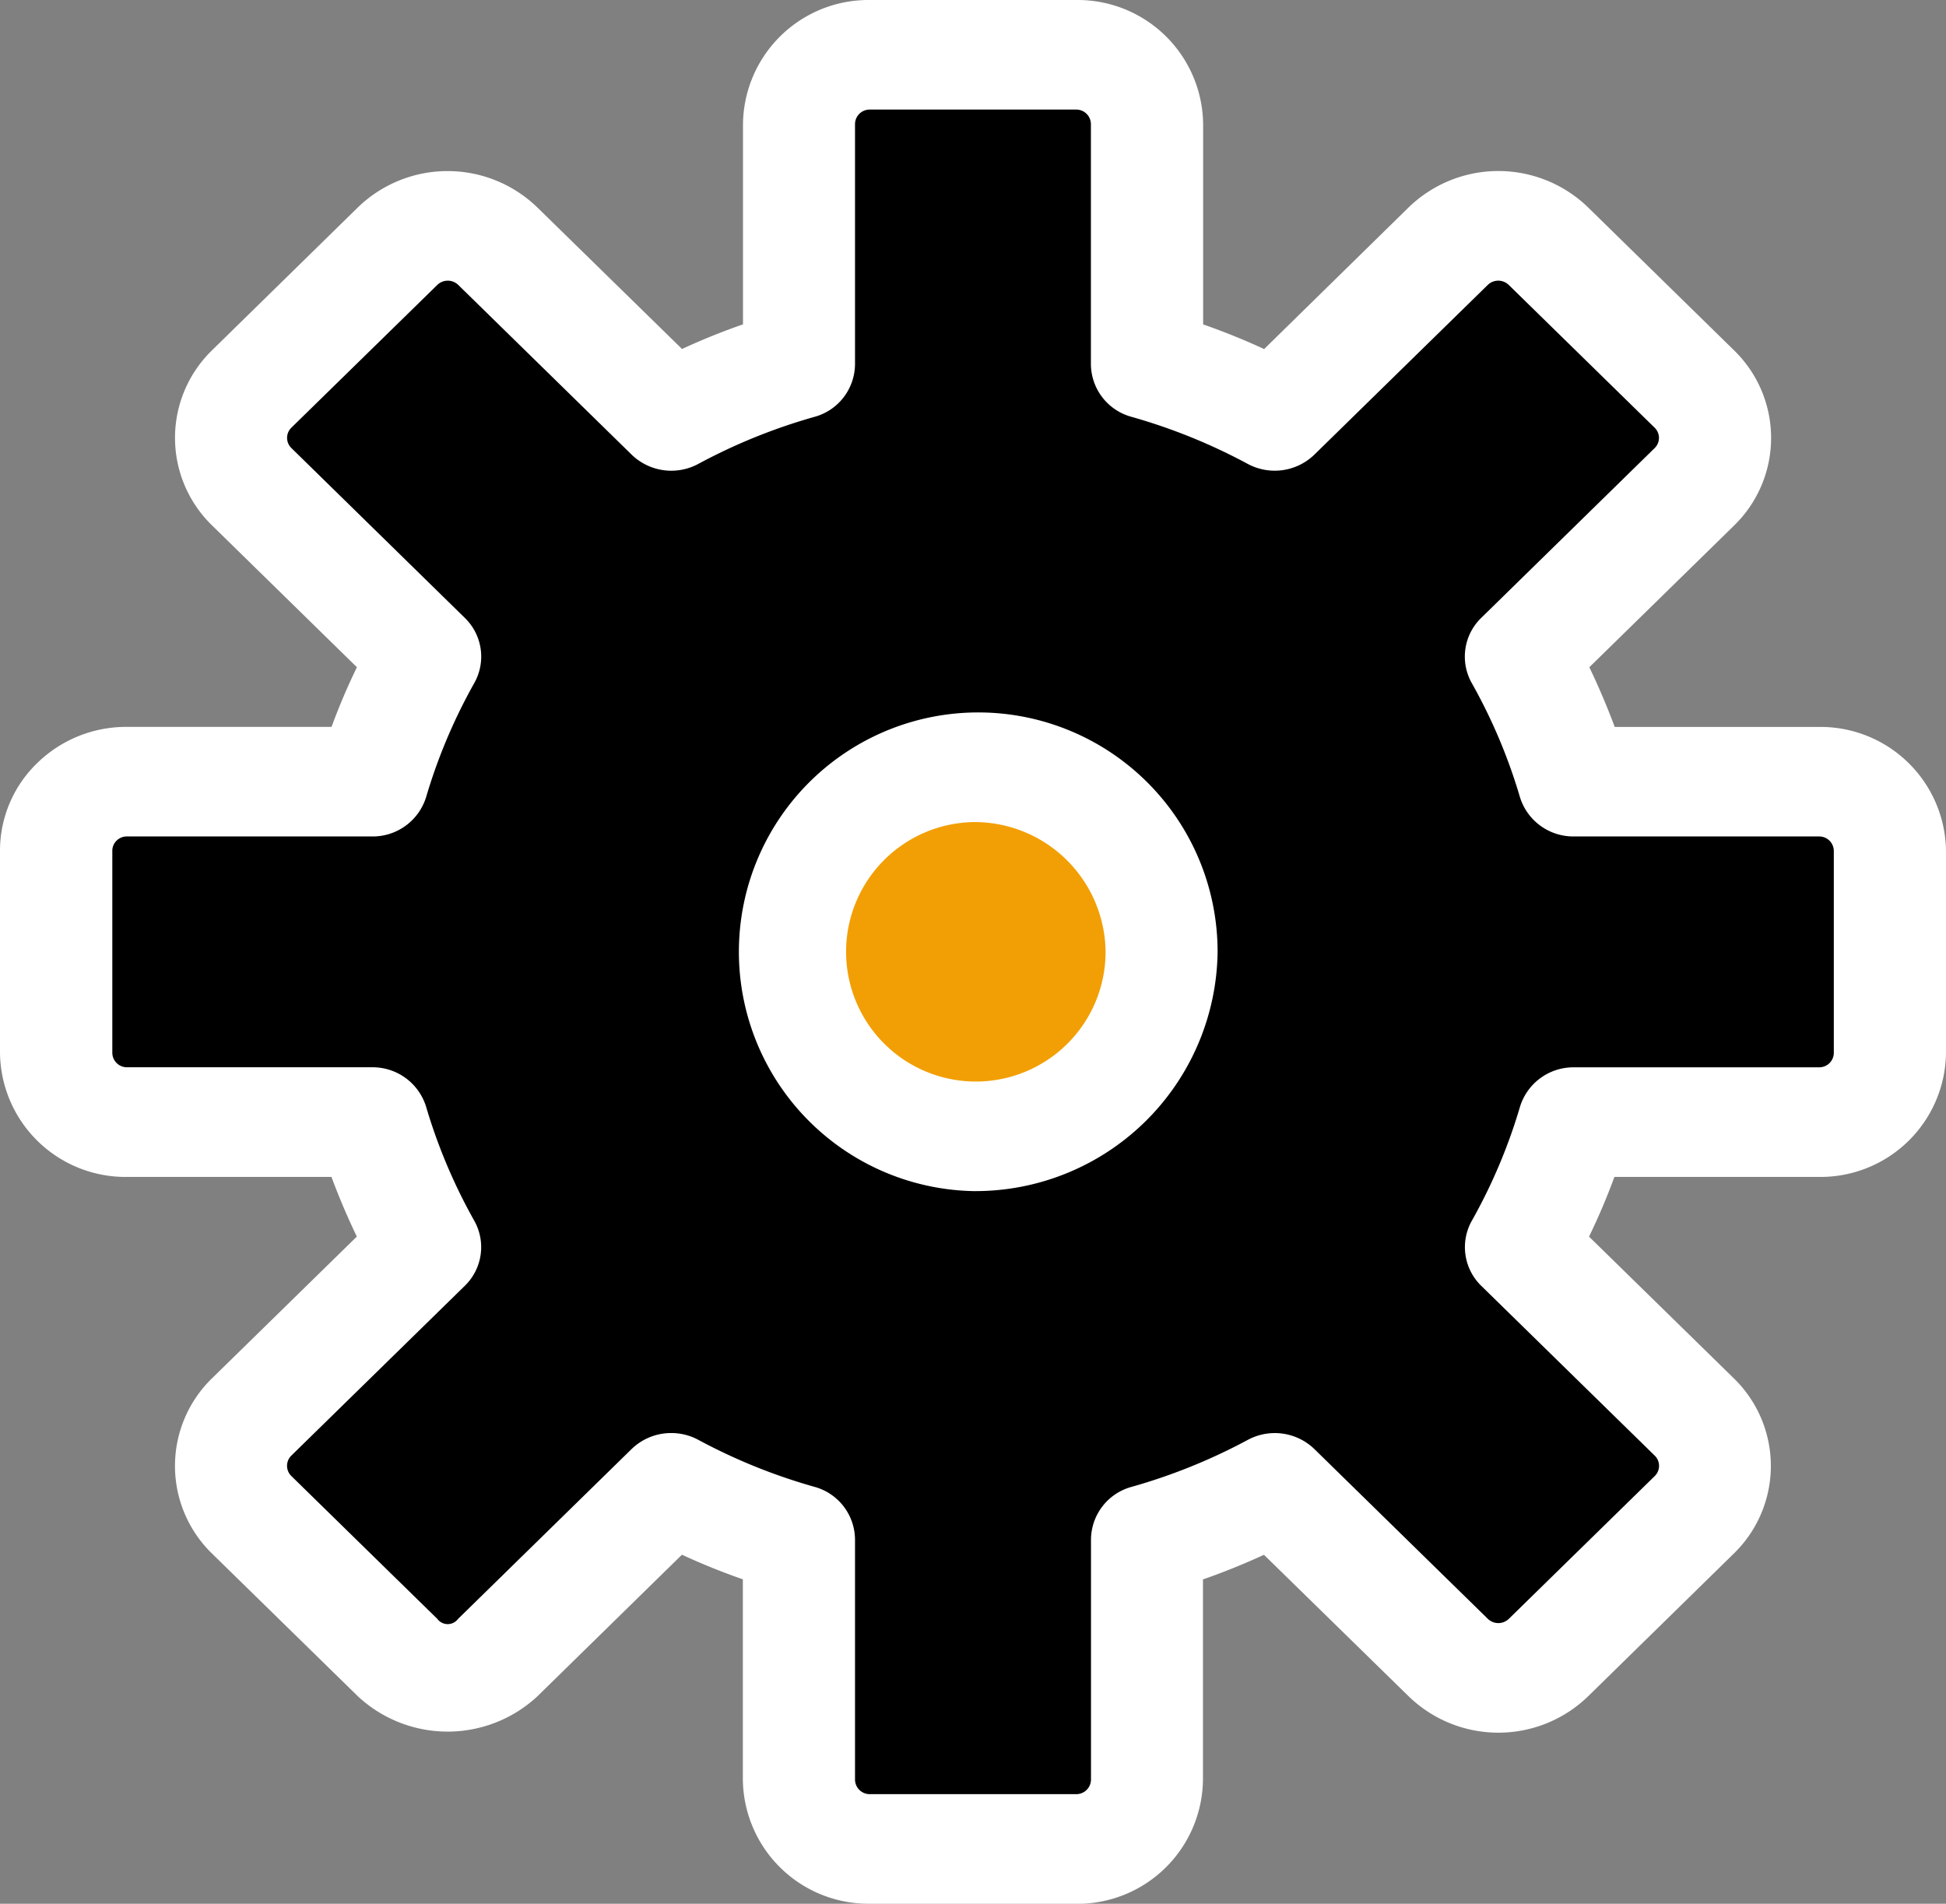 <svg id="ico02_off" xmlns="http://www.w3.org/2000/svg" xmlns:xlink="http://www.w3.org/1999/xlink" width="46" height="45" viewBox="0 0 46 45">
  <rect x="0" y="0" width="46" height="45" fill="#808080" stroke="none"/>
  <defs>
    <clipPath id="clip-path">
      <rect id="사각형_2680" data-name="사각형 2680" width="46" height="45" fill="#f29f05"/>
    </clipPath>
  </defs>
  <rect id="사각형_2665" data-name="사각형 2665" width="45" height="45" fill="none"/>
  <g id="그룹_8717" data-name="그룹 8717" clip-path="url(#clip-path)">
    <path id="패스_5132" data-name="패스 5132" d="M43.18,18.682h-5.8a14.167,14.167,0,0,0-1.25-2.955l4.1-4.014a1.61,1.61,0,0,0,0-2.313L36.777,6.023a1.7,1.7,0,0,0-2.365,0l-4.1,4.013a14.968,14.968,0,0,0-3.022-1.222V3.136A1.654,1.654,0,0,0,25.616,1.5h-4.88a1.655,1.655,0,0,0-1.673,1.636V8.814a14.911,14.911,0,0,0-3.02,1.222l-4.1-4.013a1.7,1.7,0,0,0-2.365,0L6.124,9.4a1.612,1.612,0,0,0,0,2.314l4.1,4.014a14.261,14.261,0,0,0-1.25,2.955h-5.8A1.652,1.652,0,0,0,1.5,20.318l0,4.775a1.655,1.655,0,0,0,1.673,1.636h5.8a14.261,14.261,0,0,0,1.25,2.955L6.124,33.7a1.611,1.611,0,0,0,0,2.314l3.45,3.377a1.7,1.7,0,0,0,2.365,0l4.1-4.013a14.9,14.9,0,0,0,3.02,1.222v5.678a1.656,1.656,0,0,0,1.673,1.637h4.88a1.654,1.654,0,0,0,1.673-1.637V36.6a14.915,14.915,0,0,0,3.022-1.222l4.1,4.013a1.7,1.7,0,0,0,2.365,0l3.45-3.377a1.609,1.609,0,0,0,0-2.314l-4.1-4.013a14.167,14.167,0,0,0,1.25-2.955h5.8a1.655,1.655,0,0,0,1.672-1.636V20.318a1.654,1.654,0,0,0-1.672-1.636" transform="translate(-0.176 -0.206)"/>
    <path id="패스_5133" data-name="패스 5133" d="M25.44,45H20.56a2.968,2.968,0,0,1-3-2.932V37.332c-.49-.171-.972-.365-1.44-.582L12.7,40.1a3.115,3.115,0,0,1-4.237,0l-3.45-3.376a2.888,2.888,0,0,1,0-4.145l3.422-3.349q-.332-.689-.6-1.41H3a2.967,2.967,0,0,1-3-2.931V20.113a2.879,2.879,0,0,1,.875-2.071A3.009,3.009,0,0,1,3,17.182H7.837c.176-.479.375-.95.6-1.41l-3.422-3.35a2.885,2.885,0,0,1,0-4.145L8.462,4.9a3.048,3.048,0,0,1,4.236,0l3.424,3.349q.7-.324,1.441-.582V2.931A2.967,2.967,0,0,1,20.56,0h4.88a2.967,2.967,0,0,1,3,2.931V7.668c.492.172.973.366,1.442.583L33.3,4.9a3.046,3.046,0,0,1,4.237,0L40.989,8.28a2.887,2.887,0,0,1,0,4.144l-3.42,3.348q.331.689.6,1.411H43a2.967,2.967,0,0,1,3,2.932v4.774a2.967,2.967,0,0,1-3,2.931H38.162q-.265.721-.6,1.411l3.421,3.348a2.888,2.888,0,0,1,0,4.145L37.537,40.1a3.046,3.046,0,0,1-4.236,0l-3.423-3.348c-.469.216-.951.411-1.442.582v4.736a2.968,2.968,0,0,1-3,2.932M15.867,33.874a1.342,1.342,0,0,1,.64.161,13.557,13.557,0,0,0,2.747,1.111,1.3,1.3,0,0,1,.957,1.244v5.678a.347.347,0,0,0,.349.342h4.88a.347.347,0,0,0,.349-.342V36.391a1.3,1.3,0,0,1,.957-1.244,13.589,13.589,0,0,0,2.749-1.111,1.347,1.347,0,0,1,1.576.218l4.1,4.013a.357.357,0,0,0,.494,0l3.45-3.376a.337.337,0,0,0,0-.483l-4.1-4.013a1.275,1.275,0,0,1-.222-1.542,12.91,12.91,0,0,0,1.136-2.689,1.322,1.322,0,0,1,1.273-.935H43a.344.344,0,0,0,.348-.341V20.113A.344.344,0,0,0,43,19.772H37.2a1.321,1.321,0,0,1-1.273-.935,12.91,12.91,0,0,0-1.136-2.689,1.275,1.275,0,0,1,.222-1.542l4.1-4.014a.336.336,0,0,0,0-.482l-3.45-3.376a.356.356,0,0,0-.494,0l-4.1,4.013a1.347,1.347,0,0,1-1.576.218,13.578,13.578,0,0,0-2.75-1.113,1.3,1.3,0,0,1-.956-1.244V2.931a.346.346,0,0,0-.349-.341H20.56a.346.346,0,0,0-.349.341V8.609a1.3,1.3,0,0,1-.956,1.244,13.52,13.52,0,0,0-2.747,1.112,1.346,1.346,0,0,1-1.577-.218l-4.1-4.013a.355.355,0,0,0-.493,0l-3.45,3.375a.336.336,0,0,0,0,.482l4.1,4.015a1.274,1.274,0,0,1,.223,1.54,13.032,13.032,0,0,0-1.137,2.691,1.321,1.321,0,0,1-1.273.935H3a.341.341,0,0,0-.245.1.329.329,0,0,0-.1.239v4.777A.345.345,0,0,0,3,25.228H8.8a1.322,1.322,0,0,1,1.273.935,13.012,13.012,0,0,0,1.137,2.691,1.274,1.274,0,0,1-.223,1.54l-4.1,4.013a.337.337,0,0,0,0,.483l3.45,3.376a.305.305,0,0,0,.492,0l4.1-4.013a1.343,1.343,0,0,1,.936-.379" transform="translate(0 0)" fill="#fff"/>
    <path id="패스_5134" data-name="패스 5134" d="M29.927,25.372a4.459,4.459,0,1,1-4.458-4.361,4.411,4.411,0,0,1,4.458,4.361" transform="translate(-2.47 -2.873)" fill="#f29f05"/>
    <path id="패스_5135" data-name="패스 5135" d="M25.293,30.823a5.658,5.658,0,1,1,5.782-5.656,5.727,5.727,0,0,1-5.782,5.656m0-8.723a3.067,3.067,0,1,0,3.134,3.066A3.1,3.1,0,0,0,25.293,22.1" transform="translate(-2.293 -2.668)" fill="#fff"/>
  </g>
</svg>

